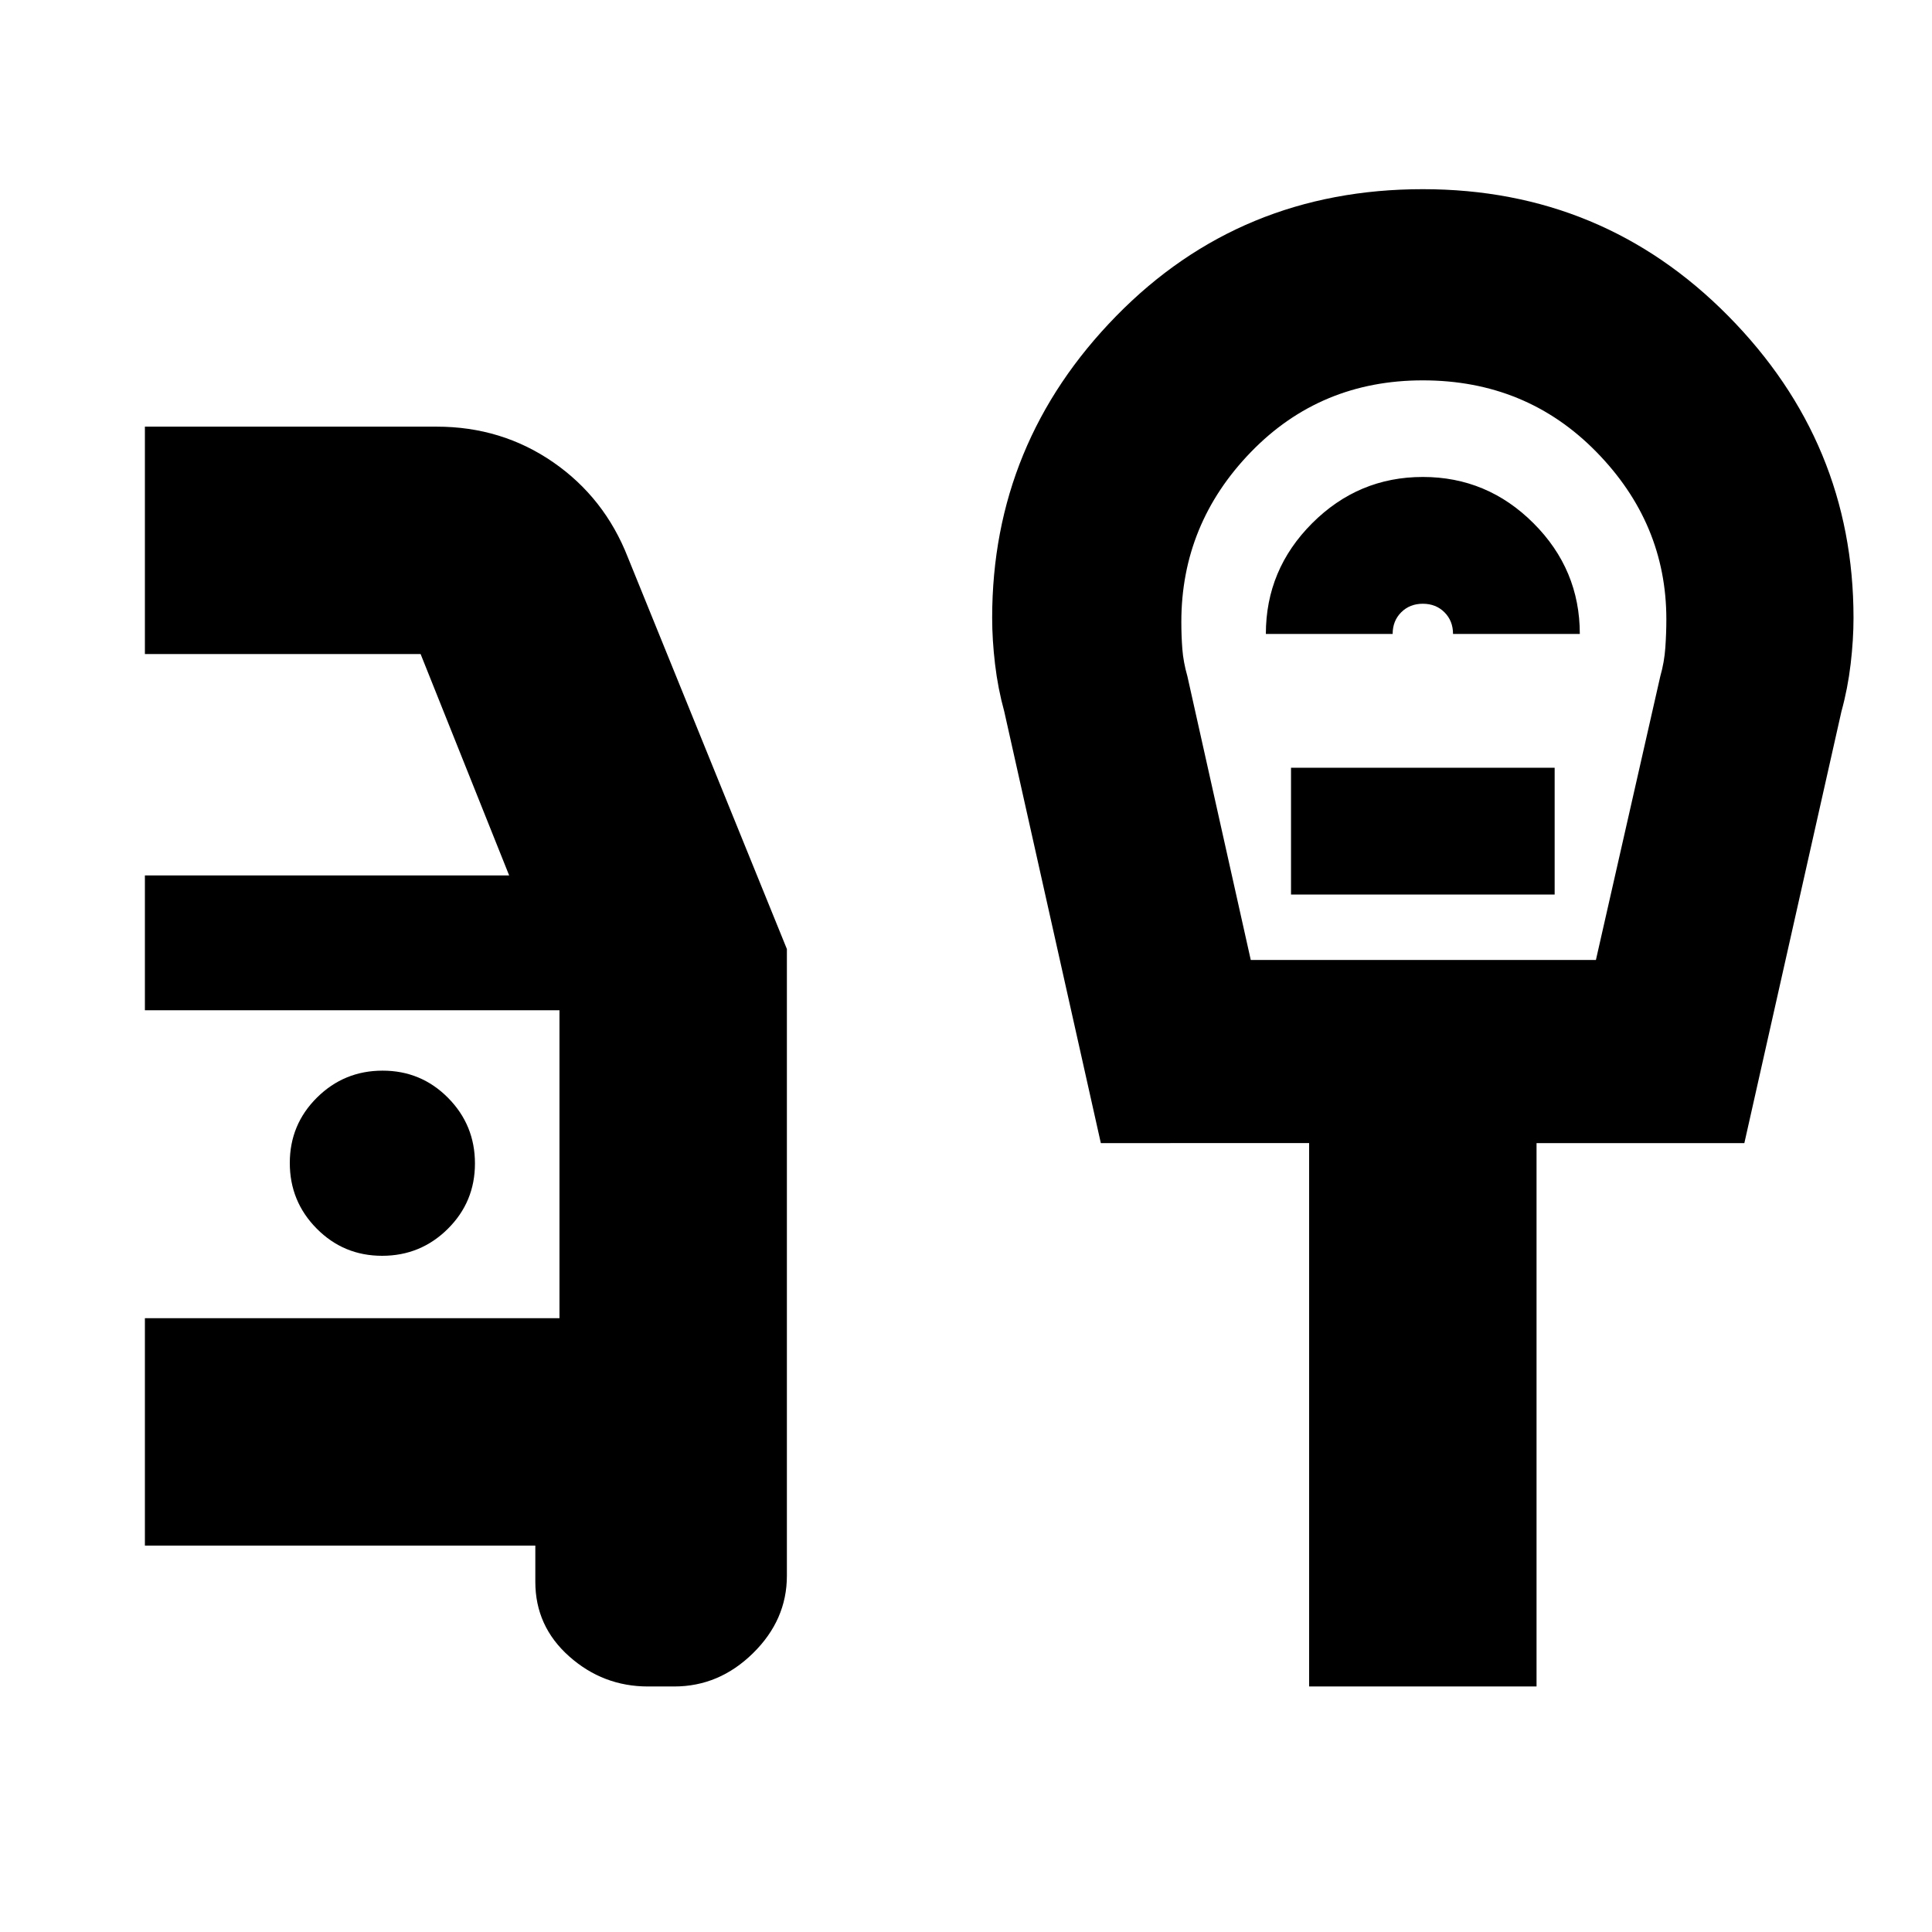 <svg xmlns="http://www.w3.org/2000/svg" height="20" viewBox="0 -960 960 960" width="20"><path d="M322-122q-22.35 0-39.17-14.95Q266-151.9 266-174v-18H72v-113h206v-153H72v-67h181l-44-110H72v-113h145q32.28 0 57.86 17.67Q300.43-712.65 312-683l79 194.57V-177q0 21.93-16.83 38.46Q357.35-122 335-122h-13ZM189.88-336q19.12 0 32.62-13.38 13.5-13.38 13.5-32.5 0-19.12-13.38-32.62-13.38-13.5-32.5-13.5-19.12 0-32.62 13.38-13.5 13.38-13.5 32.5 0 19.12 13.38 32.62 13.38 13.5 32.5 13.5ZM621.5-483H793l32-141q2-7 2.5-14.24t.5-14.06q0-47.7-34.82-83.2T707-771q-50.94 0-85.47 35.66Q587-699.67 587-650.96q0 6.96.5 13.46.5 6.5 2.5 13.5l31.5 141Zm7.5-162h63q0-6.5 4.25-10.75T707-660q6.5 0 10.75 4.25T722-645h63q0-32-23-55t-55-23q-32 0-55 23t-23 55Zm12.5 129.5h131v-63h-131v63Zm9 393.5v-270H547l-48-214.5q-3.14-11.39-4.57-23.5-1.43-12.11-1.43-23 0-87 61.67-150T707-866q89.5 0 151.75 63T921-653q0 10.89-1.43 23T915-606.5L866.76-392H763.5v270h-113ZM707-627Z"/></svg>